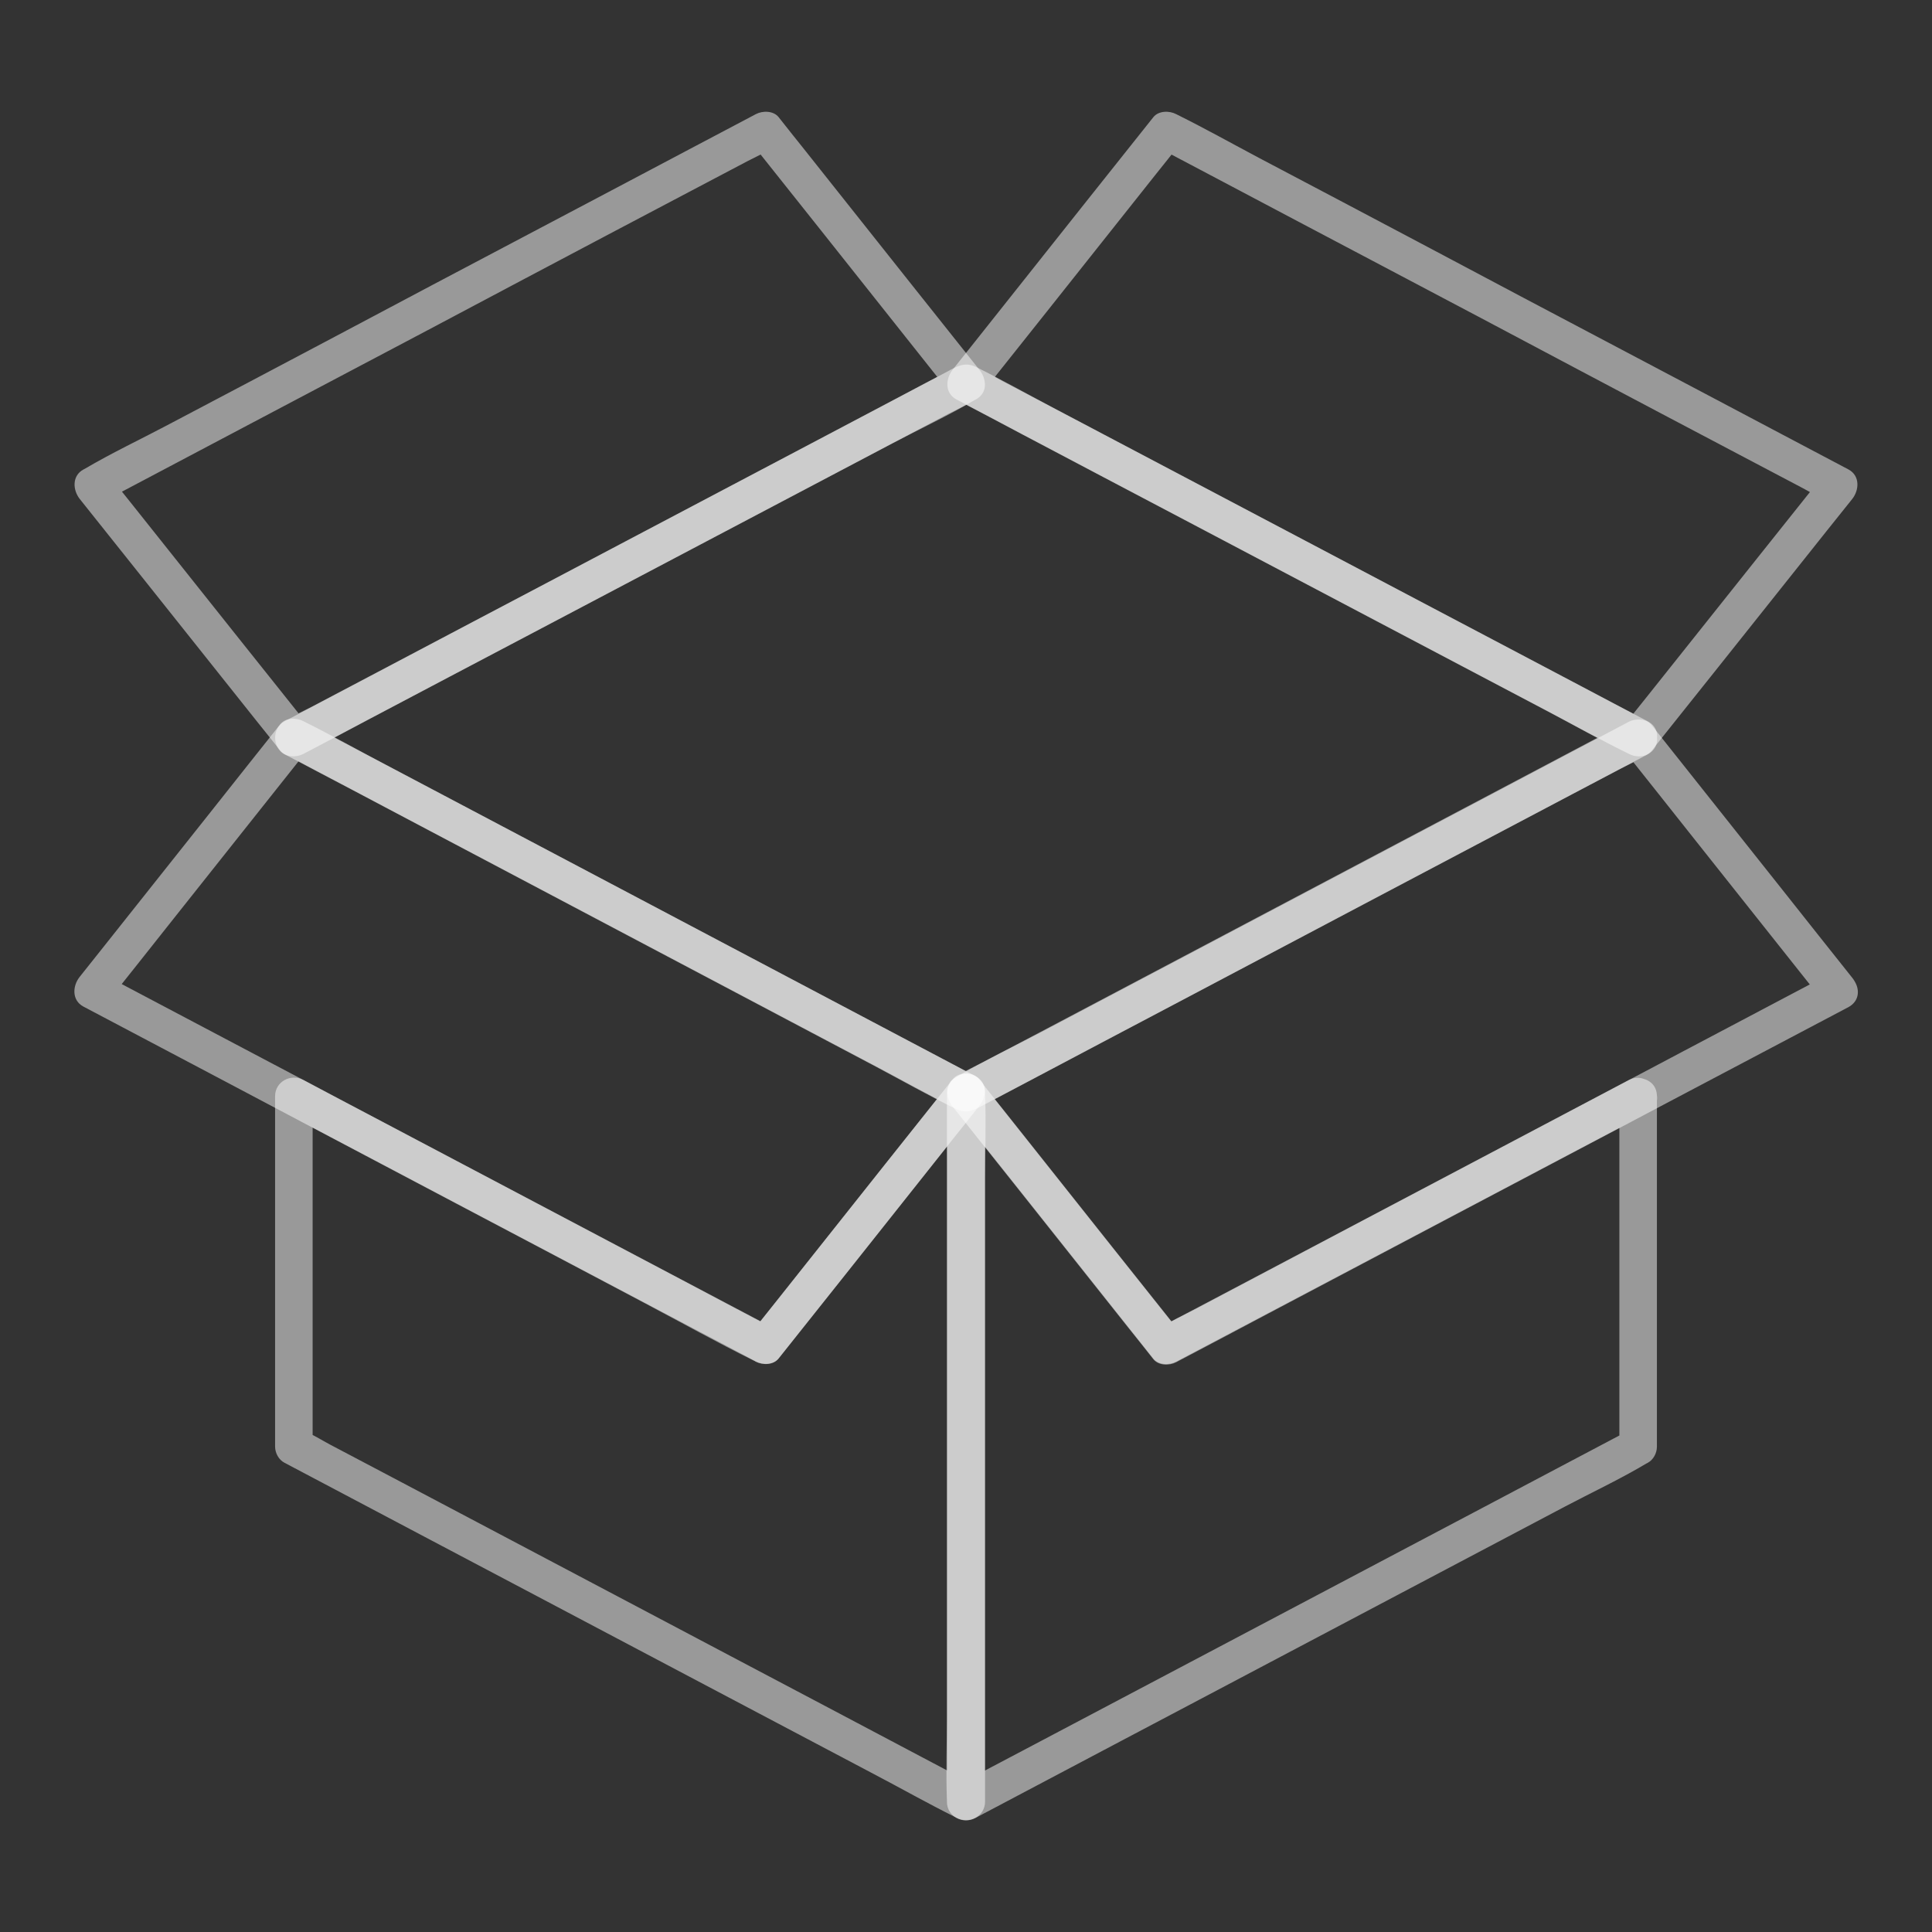 <svg width="104" height="104" viewBox="0 0 104 104" fill="none" xmlns="http://www.w3.org/2000/svg">
    <rect x="0" y="0" width="104" height="104" fill="#333333" stroke="none"/>
    <path
        d="M50.984 58.815C50.984 60.074 50.984 61.344 50.984 62.603C50.984 65.64 50.984 68.666 50.984 71.703C50.984 75.38 50.984 79.046 50.984 82.723C50.984 85.902 50.984 89.081 50.984 92.259C50.984 93.305 50.984 94.362 50.984 95.408C50.984 95.906 50.944 96.423 50.984 96.921C50.984 96.941 50.984 96.962 50.984 96.982C51.492 96.688 52 96.393 52.508 96.109C51.309 95.479 50.111 94.839 48.912 94.209C46.038 92.686 43.164 91.173 40.279 89.649C36.796 87.811 33.312 85.973 29.839 84.134C26.823 82.54 23.816 80.956 20.8 79.361C19.794 78.833 18.799 78.305 17.794 77.777C17.326 77.533 16.869 77.228 16.382 77.035C16.361 77.025 16.341 77.015 16.321 77.005C16.494 77.299 16.656 77.594 16.829 77.878C16.829 75.745 16.829 73.623 16.829 71.49C16.829 68.118 16.829 64.736 16.829 61.364C16.829 60.582 16.829 59.8 16.829 59.018C16.321 59.312 15.813 59.607 15.305 59.891C18.18 61.405 21.054 62.928 23.928 64.441C28.468 66.838 33.018 69.235 37.558 71.632C38.604 72.18 39.64 72.729 40.686 73.287C41.051 73.481 41.63 73.481 41.915 73.125C43.123 71.602 44.342 70.078 45.551 68.555C47.49 66.107 49.44 63.659 51.38 61.212C51.827 60.653 52.274 60.094 52.721 59.526C53.066 59.099 53.137 58.51 52.721 58.094C52.365 57.738 51.624 57.657 51.289 58.094C50.08 59.617 48.861 61.141 47.653 62.664C45.713 65.112 43.763 67.559 41.823 70.007C41.376 70.566 40.929 71.124 40.483 71.693C40.889 71.642 41.305 71.591 41.712 71.531C38.837 70.017 35.963 68.494 33.089 66.981C28.549 64.584 23.999 62.187 19.459 59.79C18.413 59.241 17.377 58.693 16.331 58.134C15.661 57.779 14.808 58.216 14.808 59.008C14.808 61.141 14.808 63.263 14.808 65.396C14.808 68.768 14.808 72.15 14.808 75.522C14.808 76.304 14.808 77.086 14.808 77.868C14.808 78.213 15.001 78.579 15.315 78.741C16.514 79.371 17.712 80.011 18.911 80.641C21.785 82.164 24.659 83.677 27.544 85.201C31.027 87.039 34.511 88.877 37.984 90.716C41.001 92.31 44.007 93.894 47.023 95.489C48.496 96.261 49.948 97.084 51.441 97.825C51.462 97.835 51.482 97.845 51.502 97.856C52.172 98.211 53.026 97.774 53.026 96.982C53.026 95.723 53.026 94.453 53.026 93.194C53.026 90.157 53.026 87.13 53.026 84.094C53.026 80.417 53.026 76.751 53.026 73.074C53.026 69.895 53.026 66.716 53.026 63.538C53.026 61.994 53.087 60.43 53.026 58.876C53.026 58.855 53.026 58.835 53.026 58.815C53.015 57.515 50.984 57.515 50.984 58.815Z"
        fill="white" fill-opacity="0.5" />
    <path
        d="M87.171 59.018C87.171 61.151 87.171 63.273 87.171 65.406C87.171 68.778 87.171 72.16 87.171 75.532C87.171 76.314 87.171 77.096 87.171 77.878C87.344 77.584 87.506 77.289 87.679 77.005C86.481 77.634 85.282 78.274 84.084 78.904C81.21 80.427 78.335 81.941 75.451 83.464C71.967 85.302 68.484 87.141 65.01 88.979C61.994 90.573 58.988 92.158 55.971 93.752C54.966 94.28 53.97 94.808 52.965 95.337C52.498 95.58 52 95.804 51.553 96.078C51.533 96.088 51.513 96.098 51.492 96.109C52 96.403 52.508 96.698 53.016 96.982C53.016 95.723 53.016 94.453 53.016 93.194C53.016 90.157 53.016 87.13 53.016 84.094C53.016 80.417 53.016 76.751 53.016 73.074C53.016 69.895 53.016 66.716 53.016 63.537C53.016 62.491 53.016 61.435 53.016 60.389C53.016 59.891 53.056 59.373 53.016 58.876C53.016 58.855 53.016 58.835 53.016 58.815C52.437 59.059 51.858 59.292 51.279 59.536C52.488 61.059 53.706 62.583 54.915 64.106C56.855 66.554 58.805 69.001 60.745 71.449C61.191 72.008 61.638 72.566 62.085 73.135C62.37 73.491 62.949 73.491 63.314 73.298C66.188 71.784 69.063 70.261 71.937 68.748C76.477 66.351 81.027 63.954 85.567 61.557C86.613 61.008 87.649 60.46 88.695 59.901C89.853 59.292 88.827 57.535 87.669 58.145C84.795 59.658 81.92 61.181 79.046 62.694C74.506 65.091 69.956 67.488 65.416 69.885C64.37 70.433 63.334 70.982 62.288 71.541C62.695 71.591 63.111 71.642 63.517 71.703C62.309 70.18 61.09 68.656 59.881 67.133C57.941 64.685 55.992 62.237 54.052 59.79C53.605 59.231 53.158 58.673 52.711 58.104C52.142 57.383 50.974 58.012 50.974 58.825C50.974 60.084 50.974 61.354 50.974 62.613C50.974 65.65 50.974 68.677 50.974 71.713C50.974 75.39 50.974 79.056 50.974 82.733C50.974 85.912 50.974 89.091 50.974 92.269C50.974 93.813 50.913 95.377 50.974 96.931C50.974 96.951 50.974 96.972 50.974 96.992C50.974 97.784 51.828 98.221 52.498 97.866C53.696 97.236 54.895 96.596 56.093 95.966C58.967 94.443 61.842 92.93 64.726 91.406C68.21 89.568 71.693 87.73 75.166 85.891C78.183 84.297 81.189 82.712 84.206 81.118C85.668 80.346 87.192 79.635 88.624 78.782C88.644 78.772 88.664 78.762 88.684 78.751C88.999 78.589 89.192 78.223 89.192 77.878C89.192 75.745 89.192 73.623 89.192 71.49C89.192 68.118 89.192 64.736 89.192 61.364C89.192 60.582 89.192 59.8 89.192 59.018C89.203 57.718 87.171 57.708 87.171 59.018Z"
        fill="white" fill-opacity="0.5" />
    <path
        d="M87.669 38.827C86.471 39.457 85.272 40.097 84.074 40.727C81.199 42.25 78.325 43.763 75.441 45.287C71.957 47.125 68.474 48.963 65 50.802C61.984 52.396 58.977 53.98 55.961 55.575C54.956 56.103 53.96 56.631 52.955 57.159C52.488 57.403 51.99 57.627 51.543 57.901C51.523 57.911 51.502 57.921 51.482 57.931C51.828 57.931 52.163 57.931 52.508 57.931C51.31 57.302 50.111 56.662 48.913 56.032C46.038 54.509 43.164 52.995 40.28 51.472C36.796 49.634 33.313 47.795 29.839 45.957C26.823 44.363 23.817 42.778 20.8 41.184C19.795 40.656 18.799 40.127 17.794 39.599C17.327 39.355 16.87 39.061 16.382 38.858C16.362 38.848 16.342 38.838 16.321 38.827C16.321 39.416 16.321 39.995 16.321 40.584C17.52 39.955 18.718 39.325 19.917 38.685C22.791 37.172 25.665 35.648 28.549 34.135C32.033 32.297 35.517 30.459 38.99 28.631C42.006 27.046 45.013 25.452 48.029 23.867C49.035 23.339 50.03 22.811 51.035 22.283C51.502 22.039 52 21.816 52.447 21.541C52.467 21.531 52.488 21.521 52.508 21.511C52.163 21.511 51.828 21.511 51.482 21.511C52.681 22.141 53.879 22.77 55.078 23.41C57.952 24.924 60.826 26.447 63.71 27.96C67.194 29.799 70.677 31.637 74.151 33.465C77.167 35.049 80.174 36.644 83.19 38.228C84.663 39 86.115 39.823 87.608 40.554C87.628 40.564 87.649 40.574 87.669 40.584C88.827 41.194 89.853 39.437 88.695 38.827C87.486 38.188 86.278 37.558 85.069 36.918C82.174 35.395 79.28 33.861 76.385 32.338C72.892 30.489 69.388 28.651 65.894 26.802C62.888 25.218 59.871 23.623 56.865 22.039C55.433 21.288 54.011 20.485 52.559 19.764C51.929 19.449 51.492 19.734 50.964 20.018C50.223 20.404 49.492 20.8 48.75 21.186C46.028 22.628 43.296 24.06 40.574 25.502C37.101 27.341 33.617 29.169 30.144 31.007C26.995 32.663 23.857 34.318 20.709 35.984C18.992 36.888 17.266 37.802 15.549 38.706C15.468 38.746 15.387 38.787 15.306 38.838C14.646 39.183 14.646 40.239 15.306 40.595C16.514 41.234 17.723 41.874 18.931 42.504C21.826 44.038 24.721 45.561 27.615 47.095C31.109 48.943 34.613 50.791 38.106 52.64C41.113 54.234 44.129 55.819 47.135 57.413C48.567 58.175 49.989 58.977 51.442 59.688C52.071 60.003 52.508 59.719 53.036 59.434C53.778 59.048 54.509 58.652 55.25 58.267C57.972 56.824 60.704 55.382 63.426 53.95C66.899 52.112 70.383 50.273 73.856 48.435C77.005 46.78 80.143 45.114 83.292 43.459C85.008 42.555 86.735 41.641 88.451 40.737C88.532 40.696 88.614 40.656 88.695 40.605C89.853 39.975 88.827 38.218 87.669 38.827Z"
        fill="white" fill-opacity="0.5" />
    <path
        d="M51.279 58.104C50.071 59.627 48.852 61.151 47.643 62.674C45.703 65.122 43.753 67.57 41.813 70.017C41.367 70.576 40.92 71.134 40.473 71.703C40.879 71.652 41.295 71.602 41.702 71.541C40.097 70.698 38.503 69.855 36.898 69.002C33.556 67.234 30.205 65.467 26.863 63.7C23.969 62.166 21.064 60.643 18.17 59.109C16.931 58.449 15.692 57.799 14.442 57.139C11.528 55.605 8.623 54.062 5.708 52.528C5.647 52.498 5.576 52.457 5.515 52.427C5.586 52.955 5.647 53.493 5.718 54.021C6.927 52.498 8.146 50.974 9.354 49.441C11.294 46.993 13.244 44.545 15.184 42.098C15.631 41.539 16.078 40.97 16.524 40.412C16.118 40.462 15.702 40.513 15.296 40.574C16.494 41.204 17.692 41.844 18.891 42.474C21.765 43.997 24.639 45.51 27.524 47.034C31.007 48.872 34.491 50.71 37.964 52.548C40.981 54.143 43.987 55.727 47.003 57.322C48.476 58.094 49.928 58.916 51.421 59.658C51.442 59.668 51.462 59.678 51.482 59.688C52.64 60.298 53.666 58.551 52.508 57.931C51.31 57.302 50.111 56.662 48.913 56.032C46.038 54.509 43.164 52.995 40.28 51.472C36.796 49.634 33.313 47.795 29.839 45.957C26.823 44.362 23.817 42.778 20.8 41.184C19.328 40.412 17.875 39.589 16.382 38.848C16.362 38.837 16.342 38.827 16.321 38.817C15.956 38.624 15.377 38.624 15.092 38.98C13.884 40.503 12.665 42.027 11.457 43.56C9.517 46.008 7.567 48.456 5.627 50.903C5.18 51.462 4.733 52.031 4.286 52.589C3.9 53.077 3.86 53.849 4.489 54.184C7.089 55.555 9.679 56.926 12.279 58.297C13.671 59.038 15.072 59.77 16.463 60.511C19.145 61.933 21.836 63.345 24.517 64.766C27.93 66.564 31.332 68.362 34.745 70.17C36.685 71.195 38.614 72.272 40.585 73.247C40.615 73.257 40.645 73.277 40.676 73.298C41.042 73.491 41.62 73.491 41.905 73.135C43.114 71.612 44.332 70.088 45.541 68.565C47.481 66.117 49.431 63.67 51.37 61.222C51.817 60.663 52.264 60.105 52.711 59.536C53.056 59.109 53.128 58.52 52.711 58.104C52.366 57.748 51.624 57.667 51.279 58.104Z"
        fill="white" fill-opacity="0.5" />
    <path
        d="M98.475 52.437C95.875 53.808 93.285 55.179 90.685 56.55C89.294 57.291 87.892 58.023 86.501 58.764C83.82 60.186 81.128 61.598 78.447 63.02C75.034 64.817 71.632 66.615 68.219 68.423C66.919 69.113 65.62 69.794 64.32 70.484C63.68 70.82 62.999 71.124 62.38 71.51C62.349 71.53 62.319 71.541 62.288 71.561C62.694 71.612 63.111 71.662 63.517 71.723C62.309 70.2 61.09 68.677 59.881 67.153C57.941 64.705 55.991 62.258 54.051 59.81C53.605 59.252 53.158 58.693 52.711 58.124C52.64 58.652 52.579 59.191 52.508 59.719C53.706 59.089 54.905 58.449 56.103 57.819C58.977 56.296 61.852 54.783 64.736 53.259C68.219 51.421 71.703 49.583 75.177 47.745C78.193 46.15 81.199 44.566 84.216 42.971C85.221 42.443 86.216 41.915 87.222 41.387C87.689 41.143 88.187 40.919 88.633 40.645C88.654 40.635 88.674 40.625 88.695 40.615C88.288 40.564 87.872 40.513 87.466 40.452C88.674 41.976 89.893 43.499 91.102 45.033C93.041 47.48 94.991 49.928 96.931 52.376C97.378 52.934 97.825 53.503 98.272 54.062C98.617 54.488 99.348 54.417 99.704 54.062C100.13 53.635 100.049 53.056 99.704 52.63C98.495 51.106 97.276 49.583 96.068 48.049C94.128 45.602 92.178 43.154 90.238 40.706C89.791 40.148 89.344 39.579 88.898 39.02C88.613 38.665 88.034 38.665 87.669 38.858C86.47 39.487 85.272 40.127 84.073 40.757C81.199 42.28 78.325 43.794 75.441 45.317C71.957 47.155 68.473 48.994 65 50.832C61.983 52.426 58.977 54.011 55.961 55.605C54.498 56.377 52.975 57.088 51.543 57.941C51.523 57.952 51.502 57.962 51.482 57.972C50.852 58.307 50.893 59.079 51.279 59.566C52.487 61.09 53.706 62.613 54.915 64.137C56.855 66.584 58.805 69.032 60.744 71.48C61.191 72.038 61.638 72.597 62.085 73.166C62.37 73.521 62.948 73.521 63.314 73.328C64.919 72.485 66.513 71.642 68.118 70.789C71.459 69.022 74.811 67.255 78.152 65.487C81.047 63.954 83.951 62.43 86.846 60.897C88.085 60.237 89.324 59.587 90.573 58.926C93.488 57.393 96.393 55.849 99.308 54.316C99.369 54.285 99.44 54.245 99.501 54.214C100.659 53.584 99.633 51.827 98.475 52.437Z"
        fill="white" fill-opacity="0.5" />
    <path
        d="M88.695 38.827C87.496 38.198 86.298 37.568 85.099 36.928C82.225 35.415 79.351 33.892 76.466 32.378C72.983 30.54 69.499 28.702 66.026 26.873C63.009 25.289 60.003 23.695 56.987 22.11C55.981 21.582 54.986 21.054 53.98 20.526C53.513 20.282 53.056 19.988 52.569 19.785C52.548 19.774 52.528 19.764 52.508 19.754C52.579 20.282 52.64 20.82 52.711 21.349C53.919 19.825 55.138 18.302 56.347 16.778C58.287 14.331 60.237 11.883 62.176 9.435C62.623 8.877 63.07 8.318 63.517 7.749C63.111 7.8 62.694 7.851 62.288 7.912C63.487 8.541 64.685 9.181 65.883 9.811C68.758 11.335 71.632 12.848 74.516 14.371C78 16.209 81.484 18.048 84.957 19.896C87.973 21.491 90.98 23.085 93.996 24.67C95.001 25.198 95.997 25.726 97.002 26.254C97.469 26.498 97.927 26.792 98.414 26.995C98.434 27.006 98.455 27.016 98.475 27.026C98.404 26.498 98.343 25.959 98.272 25.431C97.063 26.955 95.844 28.468 94.636 29.991C92.696 32.429 90.746 34.877 88.806 37.314C88.359 37.873 87.912 38.431 87.466 38.99C87.12 39.416 87.049 40.006 87.466 40.422C87.821 40.777 88.562 40.849 88.898 40.422C90.106 38.898 91.325 37.385 92.534 35.862C94.473 33.424 96.423 30.977 98.363 28.539C98.81 27.981 99.257 27.422 99.704 26.863C100.09 26.376 100.13 25.604 99.501 25.269C98.302 24.639 97.104 23.999 95.905 23.37C93.031 21.846 90.157 20.333 87.273 18.809C83.789 16.971 80.305 15.133 76.832 13.284C73.816 11.69 70.809 10.095 67.793 8.511C66.32 7.729 64.868 6.917 63.375 6.175C63.355 6.165 63.334 6.155 63.314 6.145C62.948 5.952 62.37 5.952 62.085 6.307C60.877 7.831 59.658 9.354 58.449 10.877C56.509 13.325 54.559 15.773 52.619 18.22C52.173 18.779 51.726 19.338 51.279 19.906C50.893 20.394 50.852 21.166 51.482 21.501C52.68 22.131 53.879 22.76 55.077 23.4C57.952 24.913 60.826 26.437 63.71 27.95C67.194 29.788 70.677 31.627 74.151 33.455C77.167 35.039 80.173 36.634 83.19 38.218C84.662 38.99 86.115 39.813 87.608 40.544C87.628 40.554 87.648 40.564 87.669 40.574C88.826 41.194 89.852 39.437 88.695 38.827Z"
        fill="white" fill-opacity="0.5" />
    <path
        d="M51.492 19.744C50.294 20.373 49.095 21.003 47.897 21.643C45.023 23.156 42.148 24.68 39.264 26.193C35.78 28.031 32.297 29.86 28.823 31.698C25.807 33.282 22.801 34.877 19.784 36.461C18.779 36.989 17.783 37.517 16.778 38.045C16.311 38.289 15.813 38.502 15.366 38.787C15.346 38.797 15.326 38.807 15.305 38.817C15.711 38.868 16.128 38.919 16.534 38.98C15.326 37.456 14.107 35.943 12.898 34.42C10.958 31.982 9.008 29.535 7.069 27.097C6.622 26.538 6.175 25.98 5.728 25.421C5.657 25.949 5.596 26.488 5.525 27.016C6.723 26.386 7.922 25.746 9.12 25.116C11.994 23.593 14.869 22.08 17.753 20.556C21.236 18.718 24.72 16.88 28.194 15.031C31.21 13.437 34.216 11.842 37.233 10.258C38.238 9.73 39.233 9.202 40.239 8.674C40.706 8.43 41.204 8.206 41.651 7.932C41.671 7.922 41.691 7.912 41.712 7.902C41.305 7.851 40.889 7.8 40.483 7.739C41.691 9.263 42.91 10.786 44.119 12.309C46.058 14.757 48.008 17.205 49.948 19.652C50.395 20.211 50.842 20.77 51.289 21.338C51.634 21.765 52.365 21.694 52.721 21.338C53.148 20.912 53.066 20.333 52.721 19.906C51.512 18.383 50.294 16.86 49.085 15.336C47.145 12.888 45.195 10.441 43.255 7.993C42.808 7.434 42.361 6.876 41.915 6.307C41.63 5.952 41.051 5.952 40.686 6.145C39.487 6.774 38.289 7.414 37.09 8.044C34.216 9.567 31.342 11.081 28.458 12.604C24.974 14.442 21.49 16.281 18.017 18.129C15.001 19.724 11.994 21.318 8.978 22.902C7.515 23.674 5.992 24.395 4.56 25.238C4.54 25.248 4.519 25.259 4.499 25.269C3.869 25.604 3.91 26.376 4.296 26.863C5.505 28.387 6.723 29.9 7.932 31.424C9.872 33.861 11.822 36.309 13.761 38.746C14.208 39.305 14.655 39.863 15.102 40.422C15.386 40.777 15.966 40.777 16.331 40.584C17.529 39.955 18.728 39.325 19.926 38.685C22.801 37.172 25.675 35.648 28.559 34.135C32.043 32.297 35.526 30.459 39 28.631C42.016 27.046 45.023 25.452 48.039 23.867C49.501 23.095 51.025 22.384 52.457 21.541C52.477 21.531 52.498 21.521 52.518 21.511C53.666 20.892 52.64 19.134 51.492 19.744Z"
        fill="white" fill-opacity="0.5" />
</svg>